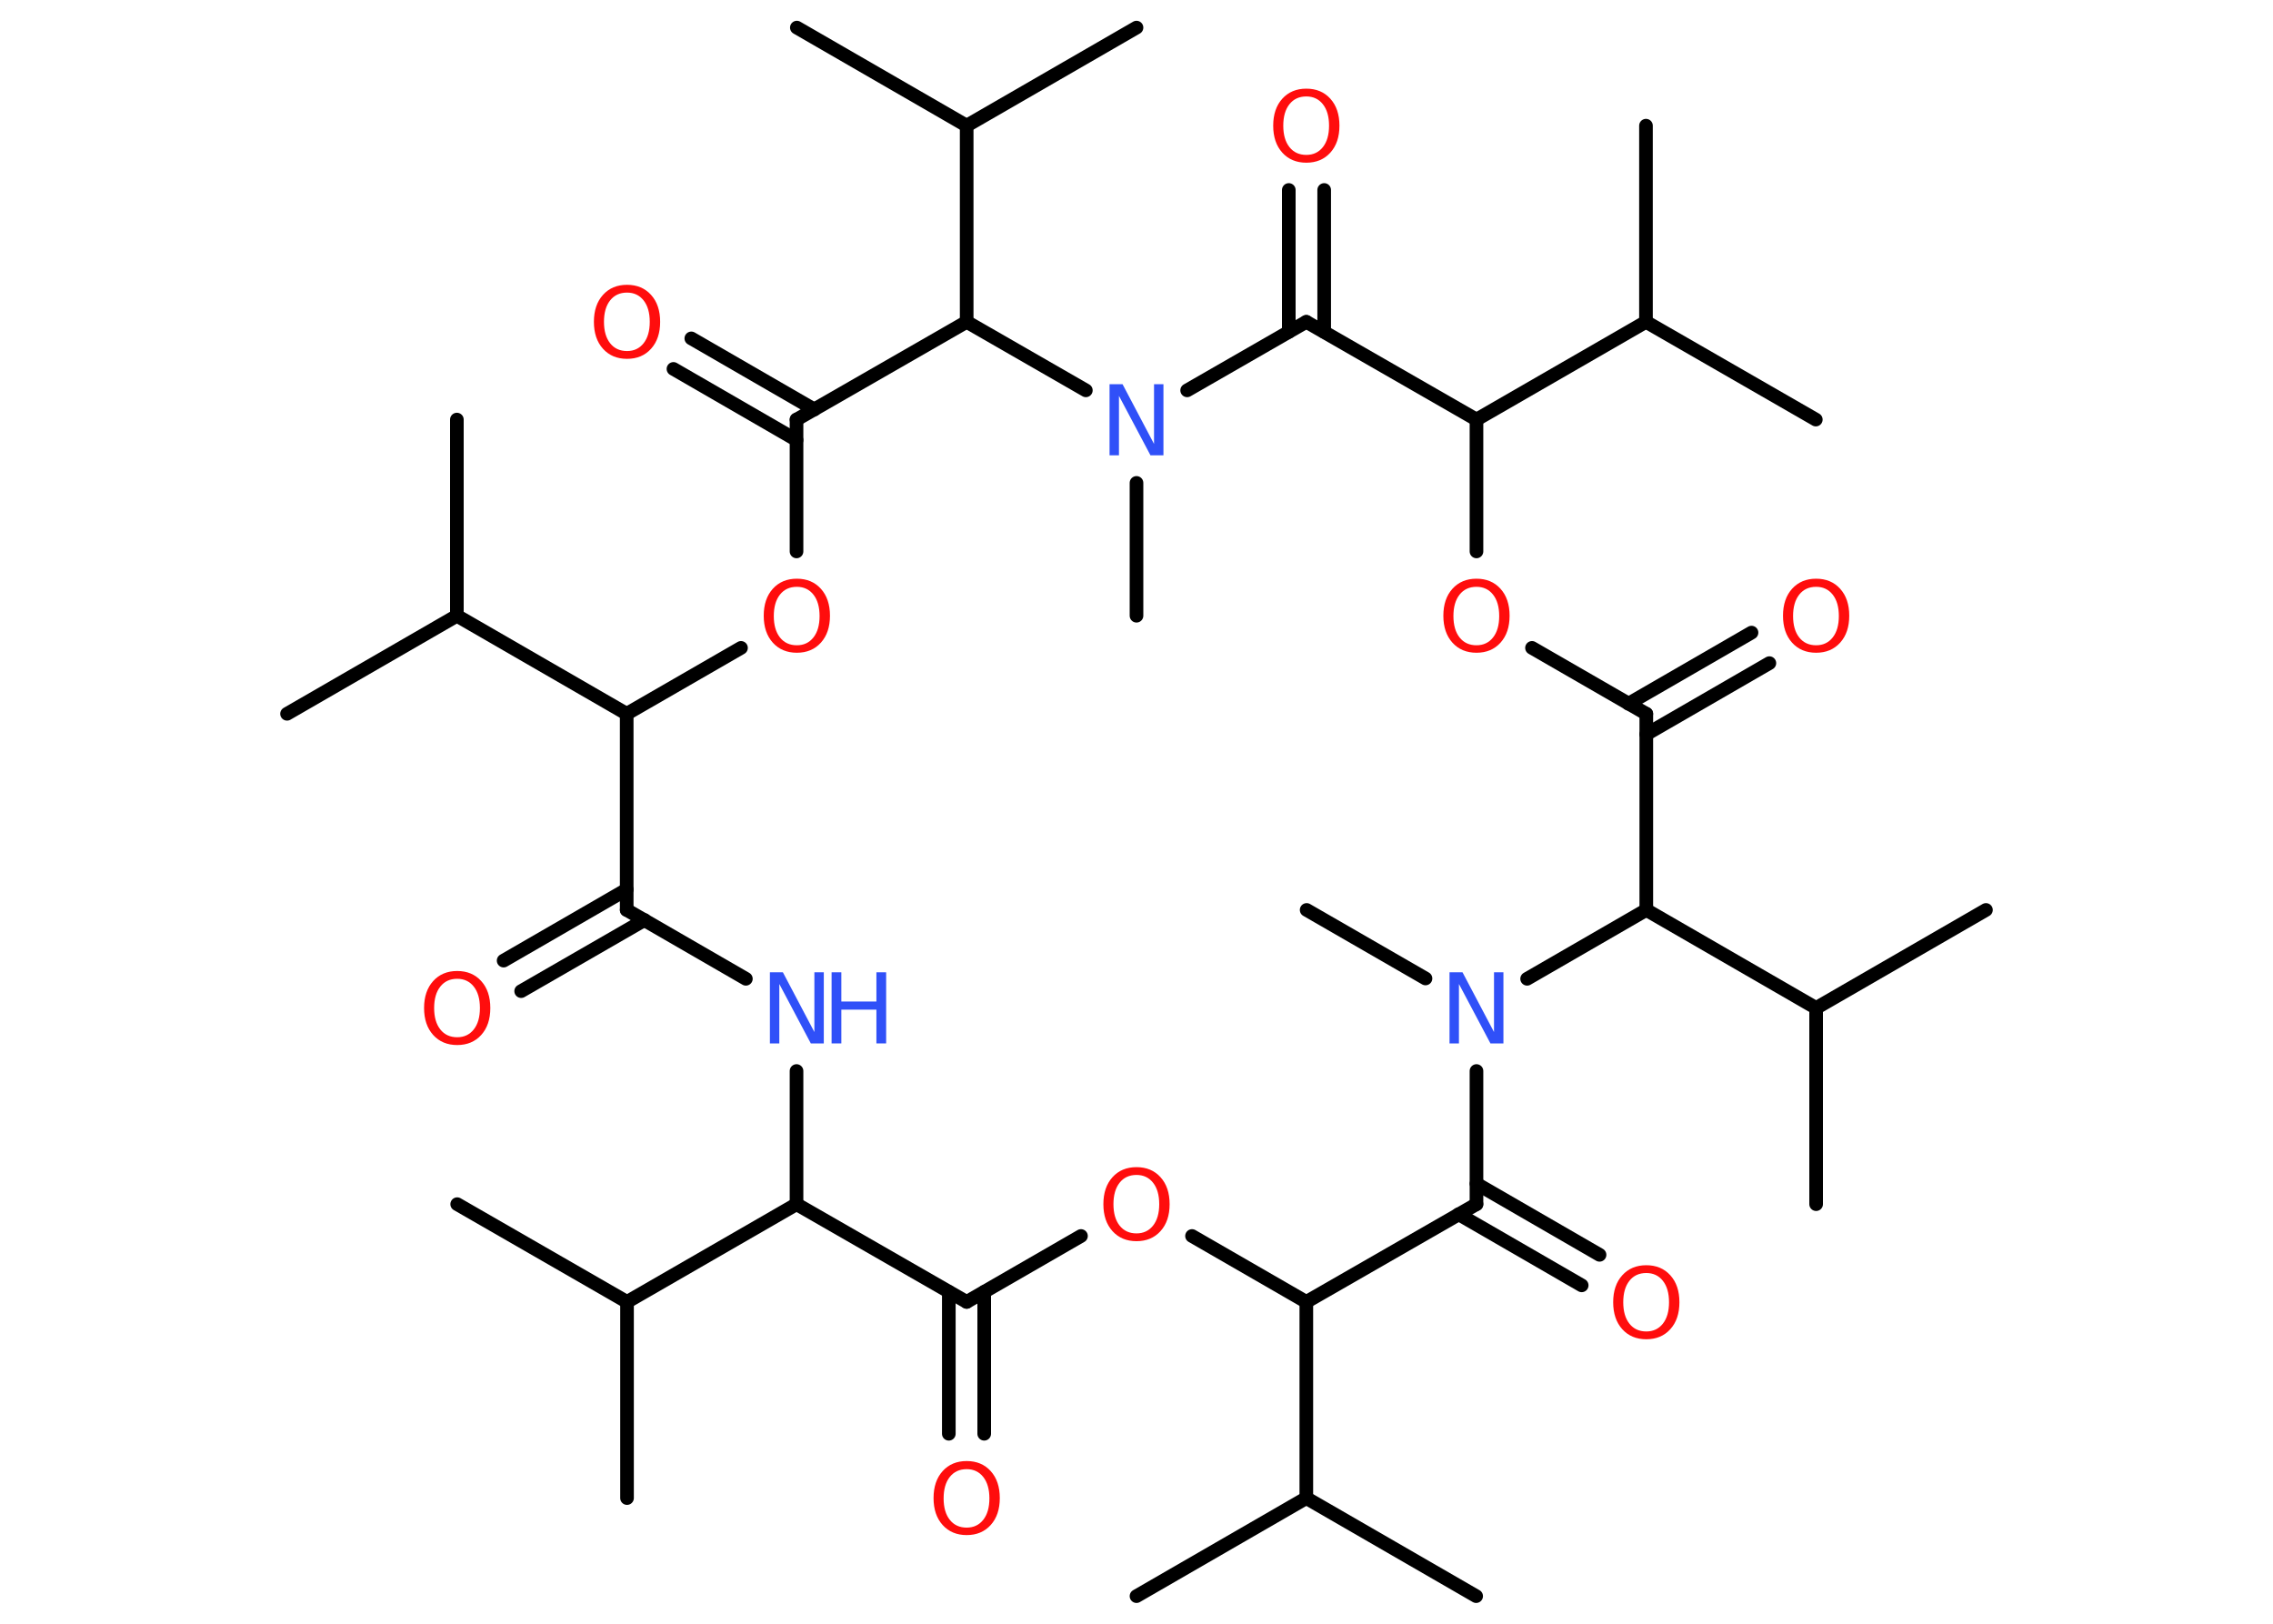 <?xml version='1.0' encoding='UTF-8'?>
<!DOCTYPE svg PUBLIC "-//W3C//DTD SVG 1.1//EN" "http://www.w3.org/Graphics/SVG/1.1/DTD/svg11.dtd">
<svg version='1.2' xmlns='http://www.w3.org/2000/svg' xmlns:xlink='http://www.w3.org/1999/xlink' width='70.0mm' height='50.0mm' viewBox='0 0 70.0 50.0'>
  <desc>Generated by the Chemistry Development Kit (http://github.com/cdk)</desc>
  <g stroke-linecap='round' stroke-linejoin='round' stroke='#000000' stroke-width='.42' fill='#FF0D0D'>
    <rect x='.0' y='.0' width='70.0' height='50.0' fill='#FFFFFF' stroke='none'/>
    <g id='mol1' class='mol'>
      <line id='mol1bnd1' class='bond' x1='19.31' y1='46.13' x2='19.31' y2='40.09'/>
      <line id='mol1bnd2' class='bond' x1='19.31' y1='40.09' x2='14.08' y2='37.08'/>
      <line id='mol1bnd3' class='bond' x1='19.31' y1='40.09' x2='24.53' y2='37.08'/>
      <line id='mol1bnd4' class='bond' x1='24.53' y1='37.08' x2='24.53' y2='32.98'/>
      <line id='mol1bnd5' class='bond' x1='22.97' y1='30.14' x2='19.3' y2='28.02'/>
      <g id='mol1bnd6' class='bond'>
        <line x1='19.85' y1='28.33' x2='16.05' y2='30.52'/>
        <line x1='19.3' y1='27.39' x2='15.51' y2='29.58'/>
      </g>
      <line id='mol1bnd7' class='bond' x1='19.3' y1='28.02' x2='19.3' y2='21.98'/>
      <line id='mol1bnd8' class='bond' x1='19.3' y1='21.98' x2='14.07' y2='18.96'/>
      <line id='mol1bnd9' class='bond' x1='14.07' y1='18.96' x2='8.84' y2='21.98'/>
      <line id='mol1bnd10' class='bond' x1='14.07' y1='18.96' x2='14.07' y2='12.92'/>
      <line id='mol1bnd11' class='bond' x1='19.3' y1='21.98' x2='22.82' y2='19.95'/>
      <line id='mol1bnd12' class='bond' x1='24.53' y1='16.98' x2='24.53' y2='12.92'/>
      <g id='mol1bnd13' class='bond'>
        <line x1='24.53' y1='13.55' x2='20.74' y2='11.36'/>
        <line x1='25.08' y1='12.61' x2='21.29' y2='10.42'/>
      </g>
      <line id='mol1bnd14' class='bond' x1='24.53' y1='12.92' x2='29.77' y2='9.91'/>
      <line id='mol1bnd15' class='bond' x1='29.77' y1='9.91' x2='29.77' y2='3.87'/>
      <line id='mol1bnd16' class='bond' x1='29.77' y1='3.87' x2='24.54' y2='.85'/>
      <line id='mol1bnd17' class='bond' x1='29.77' y1='3.87' x2='35.0' y2='.85'/>
      <line id='mol1bnd18' class='bond' x1='29.77' y1='9.91' x2='33.44' y2='12.02'/>
      <line id='mol1bnd19' class='bond' x1='35.0' y1='14.87' x2='35.0' y2='18.96'/>
      <line id='mol1bnd20' class='bond' x1='36.56' y1='12.02' x2='40.23' y2='9.91'/>
      <g id='mol1bnd21' class='bond'>
        <line x1='39.69' y1='10.22' x2='39.69' y2='5.85'/>
        <line x1='40.78' y1='10.22' x2='40.78' y2='5.85'/>
      </g>
      <line id='mol1bnd22' class='bond' x1='40.23' y1='9.91' x2='45.47' y2='12.92'/>
      <line id='mol1bnd23' class='bond' x1='45.47' y1='12.92' x2='50.69' y2='9.91'/>
      <line id='mol1bnd24' class='bond' x1='50.69' y1='9.91' x2='50.69' y2='3.87'/>
      <line id='mol1bnd25' class='bond' x1='50.69' y1='9.91' x2='55.92' y2='12.92'/>
      <line id='mol1bnd26' class='bond' x1='45.47' y1='12.92' x2='45.47' y2='16.98'/>
      <line id='mol1bnd27' class='bond' x1='47.18' y1='19.95' x2='50.7' y2='21.98'/>
      <g id='mol1bnd28' class='bond'>
        <line x1='50.15' y1='21.67' x2='53.94' y2='19.48'/>
        <line x1='50.7' y1='22.61' x2='54.49' y2='20.42'/>
      </g>
      <line id='mol1bnd29' class='bond' x1='50.7' y1='21.98' x2='50.7' y2='28.02'/>
      <line id='mol1bnd30' class='bond' x1='50.7' y1='28.02' x2='55.93' y2='31.04'/>
      <line id='mol1bnd31' class='bond' x1='55.93' y1='31.04' x2='61.16' y2='28.02'/>
      <line id='mol1bnd32' class='bond' x1='55.93' y1='31.04' x2='55.93' y2='37.08'/>
      <line id='mol1bnd33' class='bond' x1='50.7' y1='28.02' x2='47.03' y2='30.14'/>
      <line id='mol1bnd34' class='bond' x1='43.9' y1='30.13' x2='40.24' y2='28.02'/>
      <line id='mol1bnd35' class='bond' x1='45.47' y1='32.98' x2='45.47' y2='37.08'/>
      <g id='mol1bnd36' class='bond'>
        <line x1='45.47' y1='36.45' x2='49.26' y2='38.64'/>
        <line x1='44.92' y1='37.39' x2='48.71' y2='39.58'/>
      </g>
      <line id='mol1bnd37' class='bond' x1='45.47' y1='37.08' x2='40.23' y2='40.09'/>
      <line id='mol1bnd38' class='bond' x1='40.23' y1='40.09' x2='40.23' y2='46.13'/>
      <line id='mol1bnd39' class='bond' x1='40.23' y1='46.13' x2='45.46' y2='49.15'/>
      <line id='mol1bnd40' class='bond' x1='40.23' y1='46.13' x2='35.0' y2='49.15'/>
      <line id='mol1bnd41' class='bond' x1='40.23' y1='40.09' x2='36.71' y2='38.06'/>
      <line id='mol1bnd42' class='bond' x1='33.29' y1='38.06' x2='29.77' y2='40.09'/>
      <line id='mol1bnd43' class='bond' x1='24.53' y1='37.08' x2='29.77' y2='40.09'/>
      <g id='mol1bnd44' class='bond'>
        <line x1='30.31' y1='39.78' x2='30.31' y2='44.15'/>
        <line x1='29.22' y1='39.78' x2='29.22' y2='44.15'/>
      </g>
      <g id='mol1atm5' class='atom'>
        <path d='M23.71 29.94h.4l.97 1.84v-1.84h.29v2.19h-.4l-.97 -1.83v1.83h-.29v-2.19z' stroke='none' fill='#3050F8'/>
        <path d='M25.61 29.94h.3v.9h1.08v-.9h.3v2.19h-.3v-1.04h-1.08v1.04h-.3v-2.19z' stroke='none' fill='#3050F8'/>
      </g>
      <path id='mol1atm7' class='atom' d='M14.08 30.14q-.33 .0 -.52 .24q-.19 .24 -.19 .66q.0 .42 .19 .66q.19 .24 .52 .24q.32 .0 .51 -.24q.19 -.24 .19 -.66q.0 -.42 -.19 -.66q-.19 -.24 -.51 -.24zM14.08 29.9q.46 .0 .74 .31q.28 .31 .28 .83q.0 .52 -.28 .83q-.28 .31 -.74 .31q-.46 .0 -.74 -.31q-.28 -.31 -.28 -.83q.0 -.52 .28 -.83q.28 -.31 .74 -.31z' stroke='none'/>
      <path id='mol1atm12' class='atom' d='M24.54 18.07q-.33 .0 -.52 .24q-.19 .24 -.19 .66q.0 .42 .19 .66q.19 .24 .52 .24q.32 .0 .51 -.24q.19 -.24 .19 -.66q.0 -.42 -.19 -.66q-.19 -.24 -.51 -.24zM24.54 17.82q.46 .0 .74 .31q.28 .31 .28 .83q.0 .52 -.28 .83q-.28 .31 -.74 .31q-.46 .0 -.74 -.31q-.28 -.31 -.28 -.83q.0 -.52 .28 -.83q.28 -.31 .74 -.31z' stroke='none'/>
      <path id='mol1atm14' class='atom' d='M19.31 9.01q-.33 .0 -.52 .24q-.19 .24 -.19 .66q.0 .42 .19 .66q.19 .24 .52 .24q.32 .0 .51 -.24q.19 -.24 .19 -.66q.0 -.42 -.19 -.66q-.19 -.24 -.51 -.24zM19.31 8.77q.46 .0 .74 .31q.28 .31 .28 .83q.0 .52 -.28 .83q-.28 .31 -.74 .31q-.46 .0 -.74 -.31q-.28 -.31 -.28 -.83q.0 -.52 .28 -.83q.28 -.31 .74 -.31z' stroke='none'/>
      <path id='mol1atm19' class='atom' d='M34.17 11.83h.4l.97 1.84v-1.84h.29v2.19h-.4l-.97 -1.83v1.83h-.29v-2.19z' stroke='none' fill='#3050F8'/>
      <path id='mol1atm22' class='atom' d='M40.23 2.97q-.33 .0 -.52 .24q-.19 .24 -.19 .66q.0 .42 .19 .66q.19 .24 .52 .24q.32 .0 .51 -.24q.19 -.24 .19 -.66q.0 -.42 -.19 -.66q-.19 -.24 -.51 -.24zM40.23 2.73q.46 .0 .74 .31q.28 .31 .28 .83q.0 .52 -.28 .83q-.28 .31 -.74 .31q-.46 .0 -.74 -.31q-.28 -.31 -.28 -.83q.0 -.52 .28 -.83q.28 -.31 .74 -.31z' stroke='none'/>
      <path id='mol1atm27' class='atom' d='M45.47 18.07q-.33 .0 -.52 .24q-.19 .24 -.19 .66q.0 .42 .19 .66q.19 .24 .52 .24q.32 .0 .51 -.24q.19 -.24 .19 -.66q.0 -.42 -.19 -.66q-.19 -.24 -.51 -.24zM45.47 17.82q.46 .0 .74 .31q.28 .31 .28 .83q.0 .52 -.28 .83q-.28 .31 -.74 .31q-.46 .0 -.74 -.31q-.28 -.31 -.28 -.83q.0 -.52 .28 -.83q.28 -.31 .74 -.31z' stroke='none'/>
      <path id='mol1atm29' class='atom' d='M55.93 18.07q-.33 .0 -.52 .24q-.19 .24 -.19 .66q.0 .42 .19 .66q.19 .24 .52 .24q.32 .0 .51 -.24q.19 -.24 .19 -.66q.0 -.42 -.19 -.66q-.19 -.24 -.51 -.24zM55.93 17.82q.46 .0 .74 .31q.28 .31 .28 .83q.0 .52 -.28 .83q-.28 .31 -.74 .31q-.46 .0 -.74 -.31q-.28 -.31 -.28 -.83q.0 -.52 .28 -.83q.28 -.31 .74 -.31z' stroke='none'/>
      <path id='mol1atm34' class='atom' d='M44.64 29.94h.4l.97 1.84v-1.84h.29v2.19h-.4l-.97 -1.83v1.83h-.29v-2.19z' stroke='none' fill='#3050F8'/>
      <path id='mol1atm37' class='atom' d='M50.7 39.2q-.33 .0 -.52 .24q-.19 .24 -.19 .66q.0 .42 .19 .66q.19 .24 .52 .24q.32 .0 .51 -.24q.19 -.24 .19 -.66q.0 -.42 -.19 -.66q-.19 -.24 -.51 -.24zM50.7 38.96q.46 .0 .74 .31q.28 .31 .28 .83q.0 .52 -.28 .83q-.28 .31 -.74 .31q-.46 .0 -.74 -.31q-.28 -.31 -.28 -.83q.0 -.52 .28 -.83q.28 -.31 .74 -.31z' stroke='none'/>
      <path id='mol1atm42' class='atom' d='M35.0 36.18q-.33 .0 -.52 .24q-.19 .24 -.19 .66q.0 .42 .19 .66q.19 .24 .52 .24q.32 .0 .51 -.24q.19 -.24 .19 -.66q.0 -.42 -.19 -.66q-.19 -.24 -.51 -.24zM35.0 35.94q.46 .0 .74 .31q.28 .31 .28 .83q.0 .52 -.28 .83q-.28 .31 -.74 .31q-.46 .0 -.74 -.31q-.28 -.31 -.28 -.83q.0 -.52 .28 -.83q.28 -.31 .74 -.31z' stroke='none'/>
      <path id='mol1atm44' class='atom' d='M29.77 45.24q-.33 .0 -.52 .24q-.19 .24 -.19 .66q.0 .42 .19 .66q.19 .24 .52 .24q.32 .0 .51 -.24q.19 -.24 .19 -.66q.0 -.42 -.19 -.66q-.19 -.24 -.51 -.24zM29.77 44.99q.46 .0 .74 .31q.28 .31 .28 .83q.0 .52 -.28 .83q-.28 .31 -.74 .31q-.46 .0 -.74 -.31q-.28 -.31 -.28 -.83q.0 -.52 .28 -.83q.28 -.31 .74 -.31z' stroke='none'/>
    </g>
  </g>
</svg>
